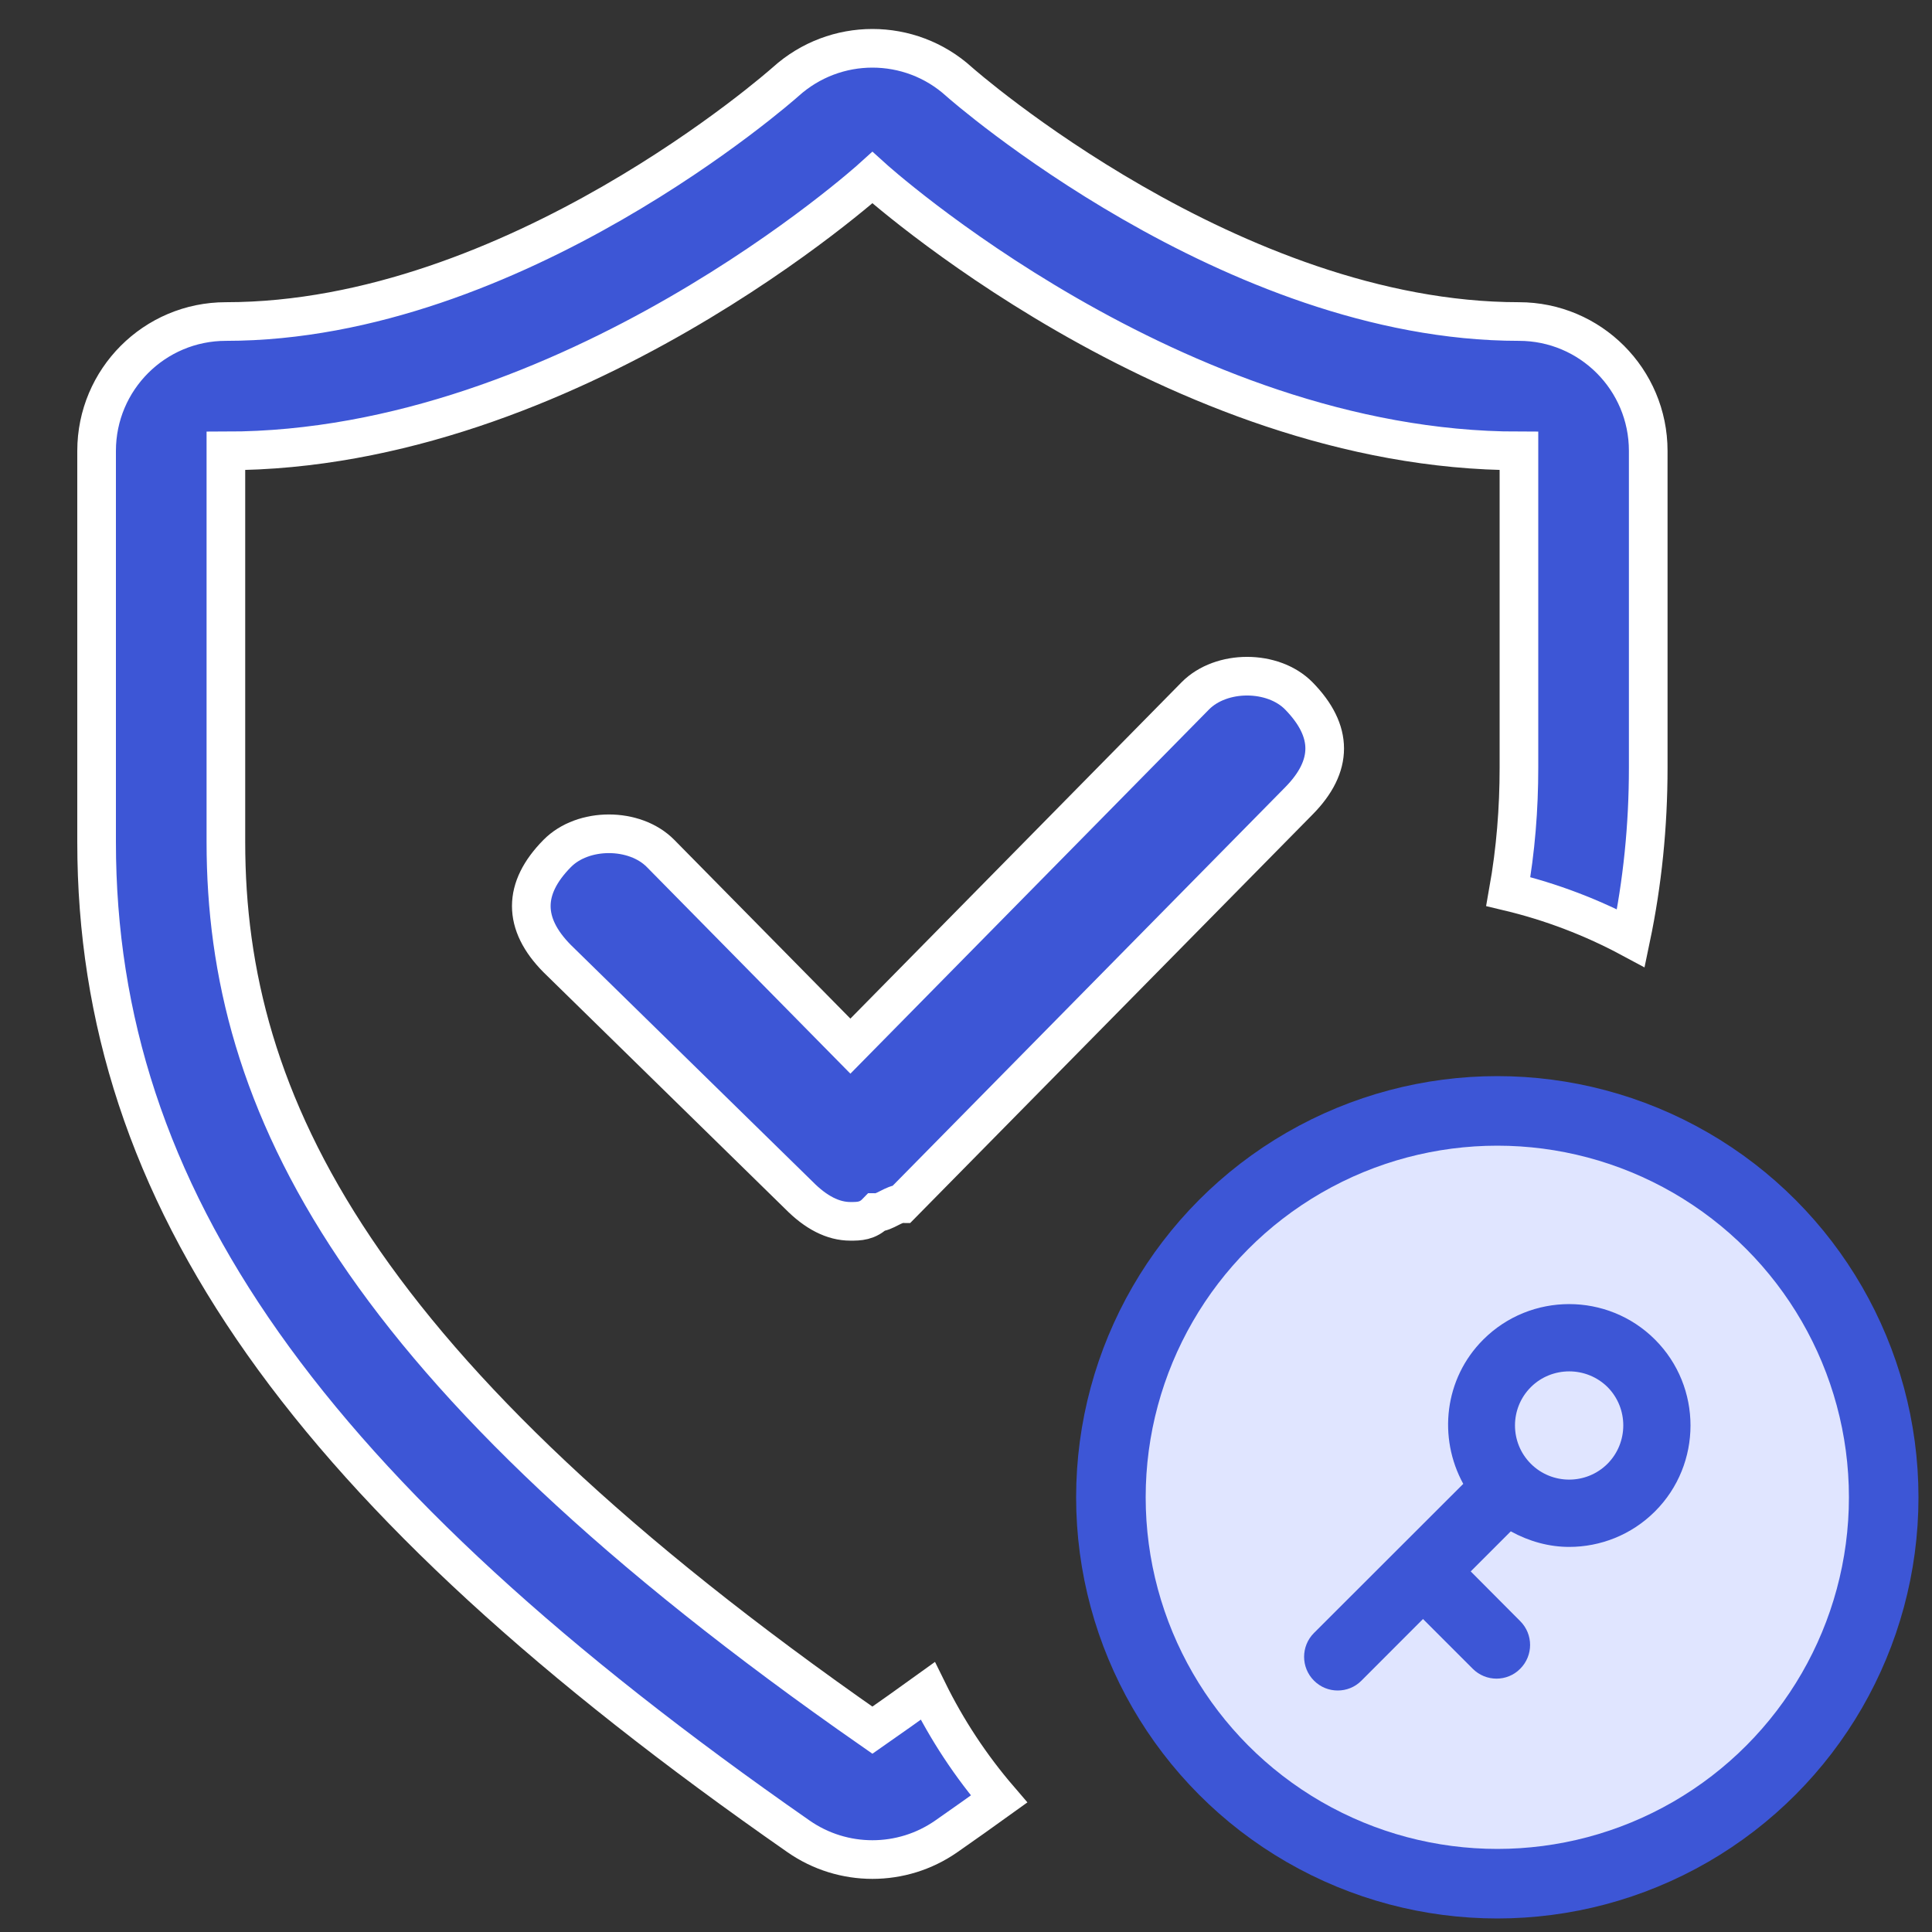 <svg width="50" height="50" viewBox="0 0 50 50" fill="none" xmlns="http://www.w3.org/2000/svg">
<rect x="0" y="0" width="50" height="50" fill="#333333" stroke="none"/>
<path d="M22.578 44.777C9.193 35.455 5.846 28.544 5.846 21.794V11.669C14.771 11.669 22.578 4.598 22.578 4.598C22.578 4.598 30.385 11.669 39.31 11.669V19.867C39.31 20.929 39.227 21.994 39.035 23.073C40.154 23.34 41.218 23.749 42.207 24.28C42.508 22.841 42.656 21.374 42.656 19.867V11.669C42.656 9.82 41.158 8.321 39.31 8.321C31.882 8.321 24.892 2.179 24.823 2.116C24.186 1.538 23.382 1.25 22.578 1.25C21.776 1.25 20.974 1.538 20.336 2.112C20.232 2.205 13.314 8.321 5.846 8.321C3.998 8.321 2.5 9.82 2.5 11.669V21.794C2.5 30.962 7.933 38.657 20.666 47.525C21.241 47.926 21.91 48.125 22.578 48.125C23.247 48.125 23.915 47.926 24.49 47.525C24.955 47.201 25.409 46.879 25.855 46.558C25.128 45.712 24.507 44.772 24.01 43.761C23.545 44.096 23.069 44.435 22.578 44.777Z" fill="#3D56D6" stroke="white"/>
<path d="M30.932 18.011L22.008 27.074L17.097 22.089C16.427 21.408 15.089 21.408 14.419 22.089C13.972 22.543 13.75 22.996 13.75 23.449C13.75 23.903 13.972 24.356 14.419 24.808L20.669 30.927C21.114 31.38 21.56 31.608 22.008 31.608C22.231 31.608 22.455 31.608 22.677 31.38C22.901 31.38 23.124 31.152 23.346 31.152L33.613 20.729C34.061 20.276 34.283 19.823 34.283 19.371C34.283 18.918 34.059 18.465 33.613 18.009C32.944 17.33 31.605 17.33 30.934 18.009L30.932 18.011Z" fill="#3D56D6" stroke="white"/>
<circle cx="38.75" cy="38.75" r="10" fill="#E0E5FF" stroke="#3D56D6" stroke-width="1.8" stroke-linecap="round" stroke-linejoin="round"/>
<path d="M42.832 34.669C41.605 33.442 39.61 33.445 38.386 34.669C37.376 35.678 37.213 37.207 37.869 38.402L34.005 42.262C33.665 42.602 33.665 43.154 34.005 43.494C34.176 43.666 34.397 43.75 34.62 43.75C34.843 43.75 35.066 43.666 35.235 43.494L36.827 41.9L38.114 43.187C38.285 43.358 38.508 43.443 38.729 43.443C38.952 43.443 39.175 43.358 39.343 43.187C39.684 42.847 39.684 42.295 39.343 41.955L38.062 40.668L39.099 39.631C39.569 39.89 40.086 40.034 40.609 40.034C41.414 40.034 42.219 39.727 42.832 39.114C44.056 37.89 44.056 35.893 42.832 34.669ZM41.602 37.882C41.055 38.429 40.165 38.429 39.618 37.882C39.071 37.335 39.071 36.446 39.618 35.899C39.89 35.627 40.252 35.491 40.611 35.491C40.971 35.491 41.33 35.627 41.605 35.899C42.146 36.446 42.146 37.335 41.602 37.882Z" fill="#3D56D6"/>
</svg>
